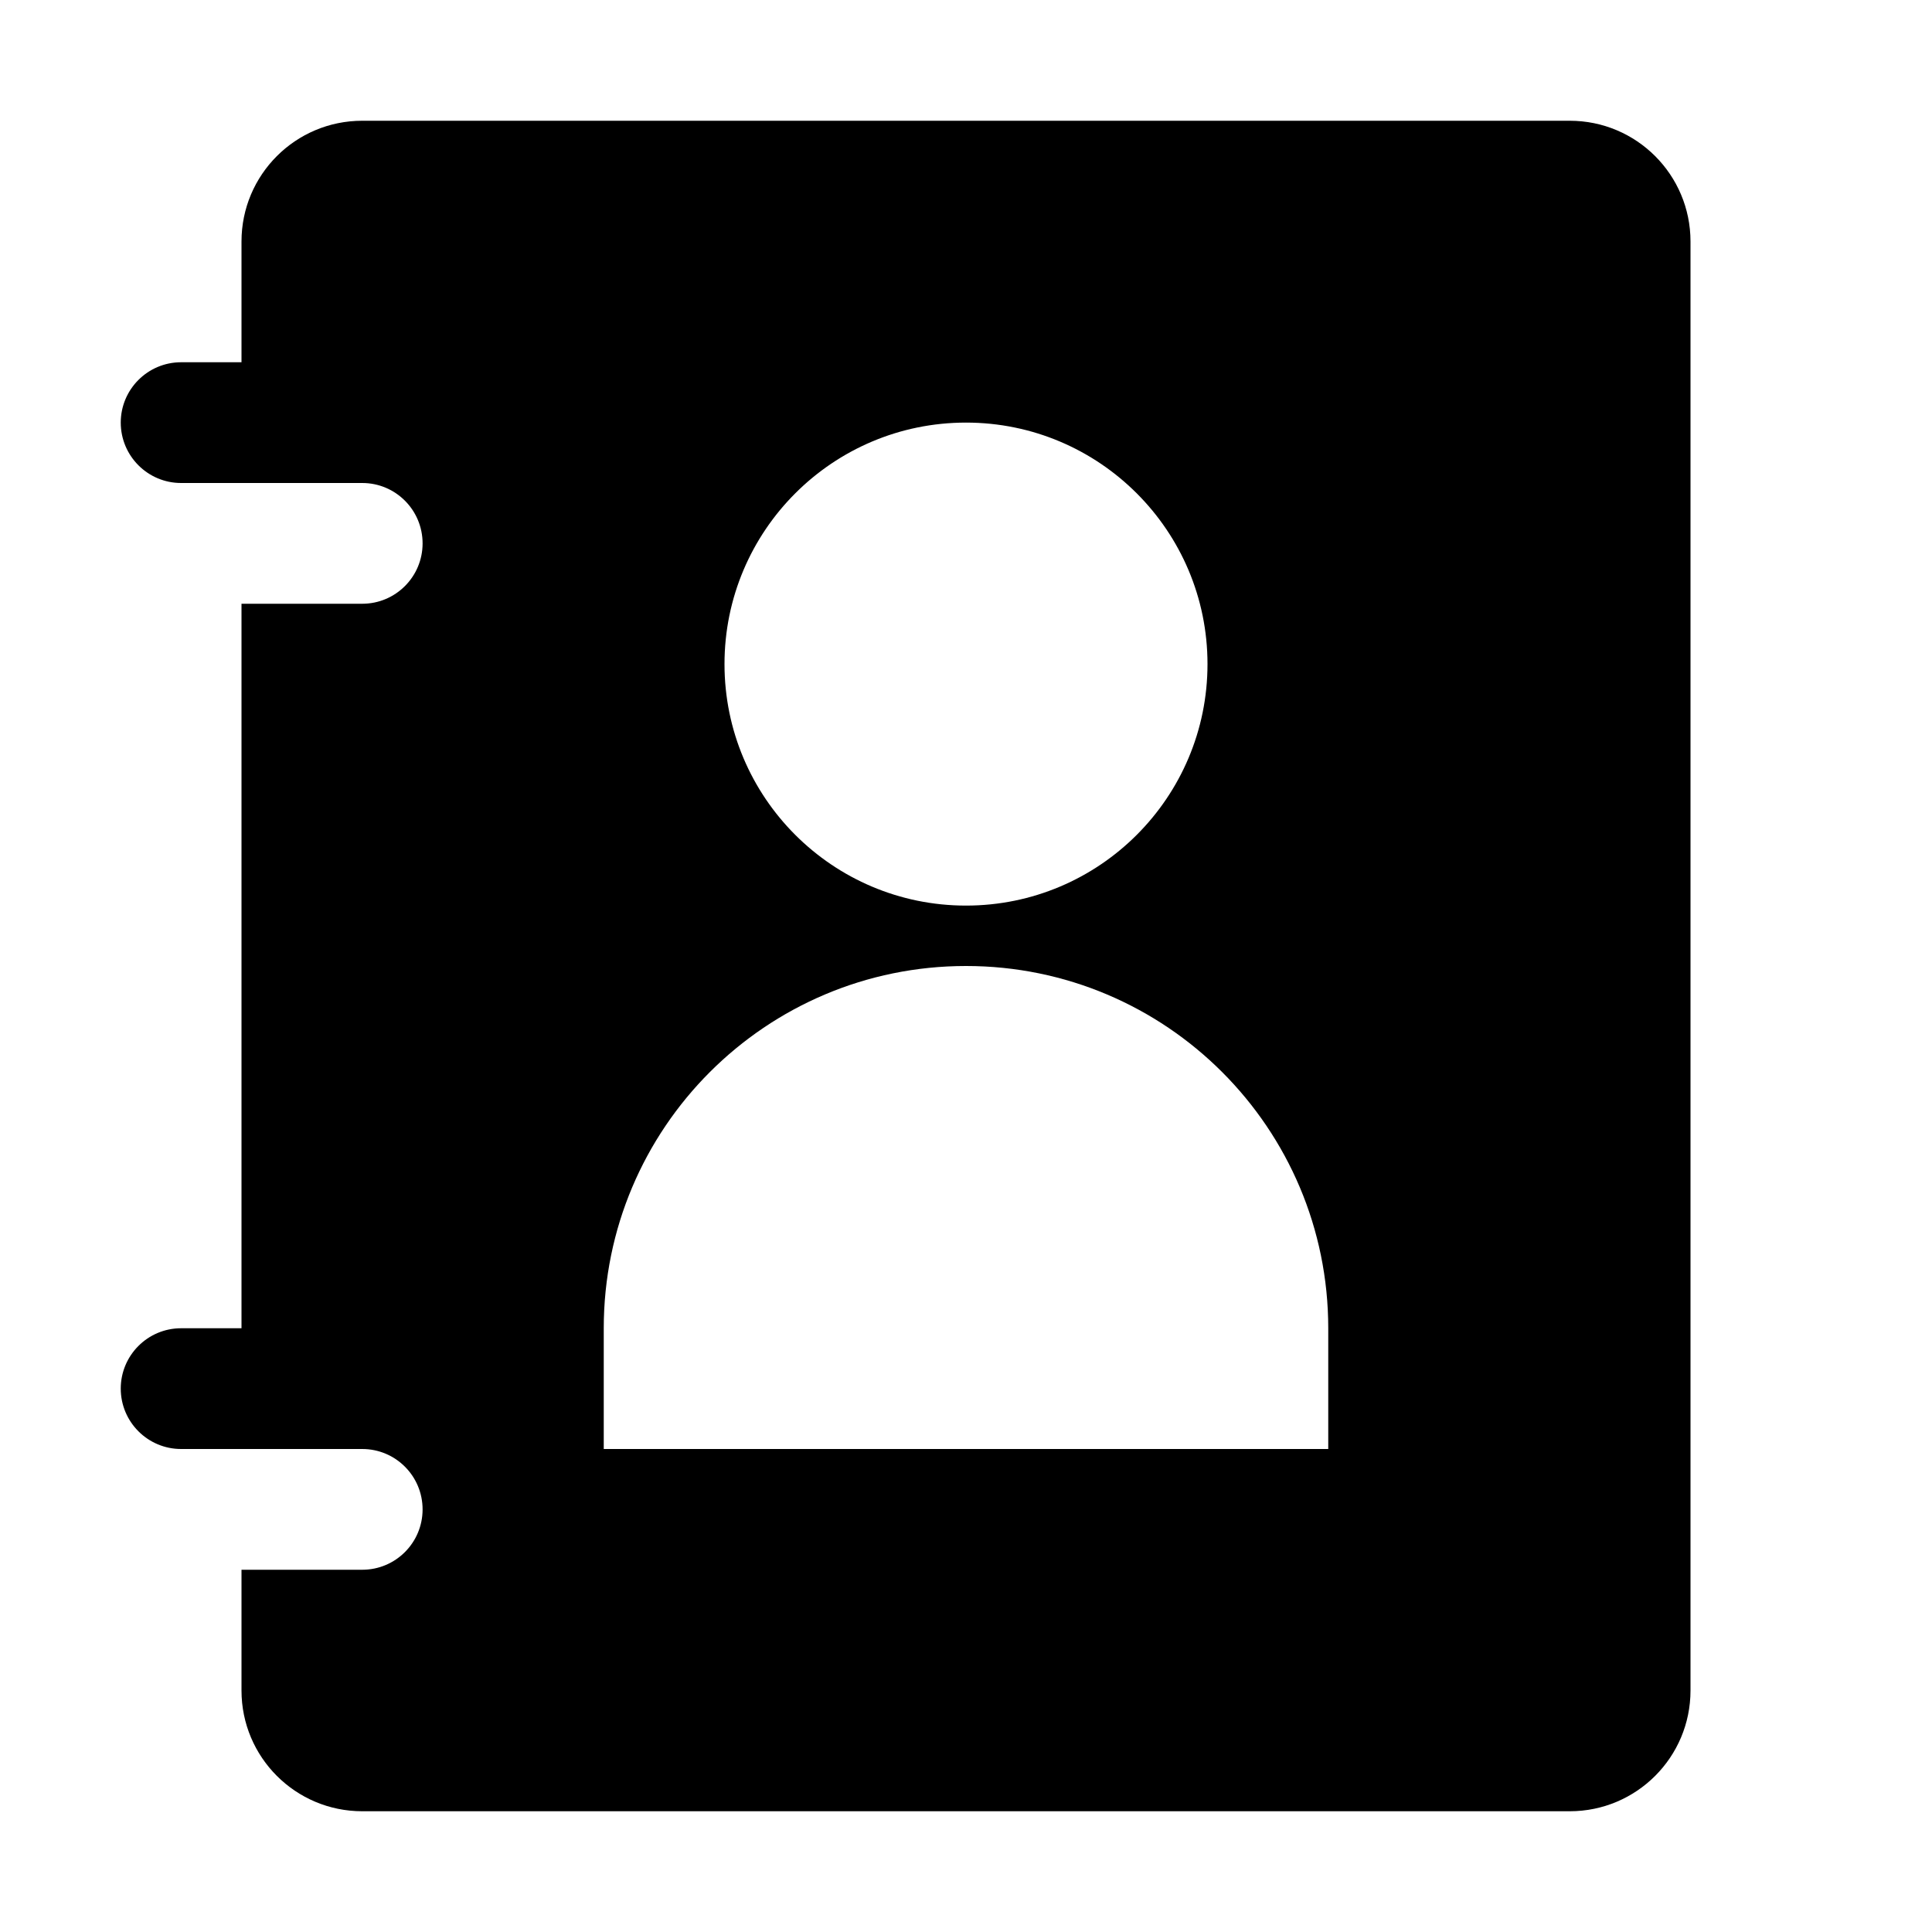 <svg width="30" height="30" viewBox="0 0 30 30" fill="none" xmlns="http://www.w3.org/2000/svg">
<path d="M24.375 1.875H5.625C4.589 1.875 3.75 2.714 3.75 3.75V5.625H2.812C2.295 5.625 1.875 6.045 1.875 6.562C1.875 7.08 2.295 7.5 2.812 7.5C4.495 7.5 1.739 7.5 5.625 7.5C6.143 7.5 6.562 7.92 6.562 8.438C6.562 8.955 6.143 9.375 5.625 9.375H3.75V20.625H2.812C2.295 20.625 1.875 21.045 1.875 21.562C1.875 22.08 2.295 22.5 2.812 22.5C4.495 22.5 1.739 22.5 5.625 22.5C6.143 22.5 6.562 22.92 6.562 23.438C6.562 23.955 6.143 24.375 5.625 24.375H3.75V26.25C3.75 27.286 4.589 28.125 5.625 28.125H24.375C25.411 28.125 26.25 27.286 26.25 26.25V3.75C26.25 2.714 25.411 1.875 24.375 1.875ZM15 6.562C17.071 6.562 18.75 8.242 18.75 10.312C18.75 12.383 17.071 14.062 15 14.062C12.929 14.062 11.25 12.383 11.25 10.312C11.25 8.242 12.929 6.562 15 6.562ZM20.625 22.5H9.375V20.625C9.375 17.518 11.893 15 15 15C18.107 15 20.625 17.518 20.625 20.625V22.5Z" fill="black"/>
</svg>

